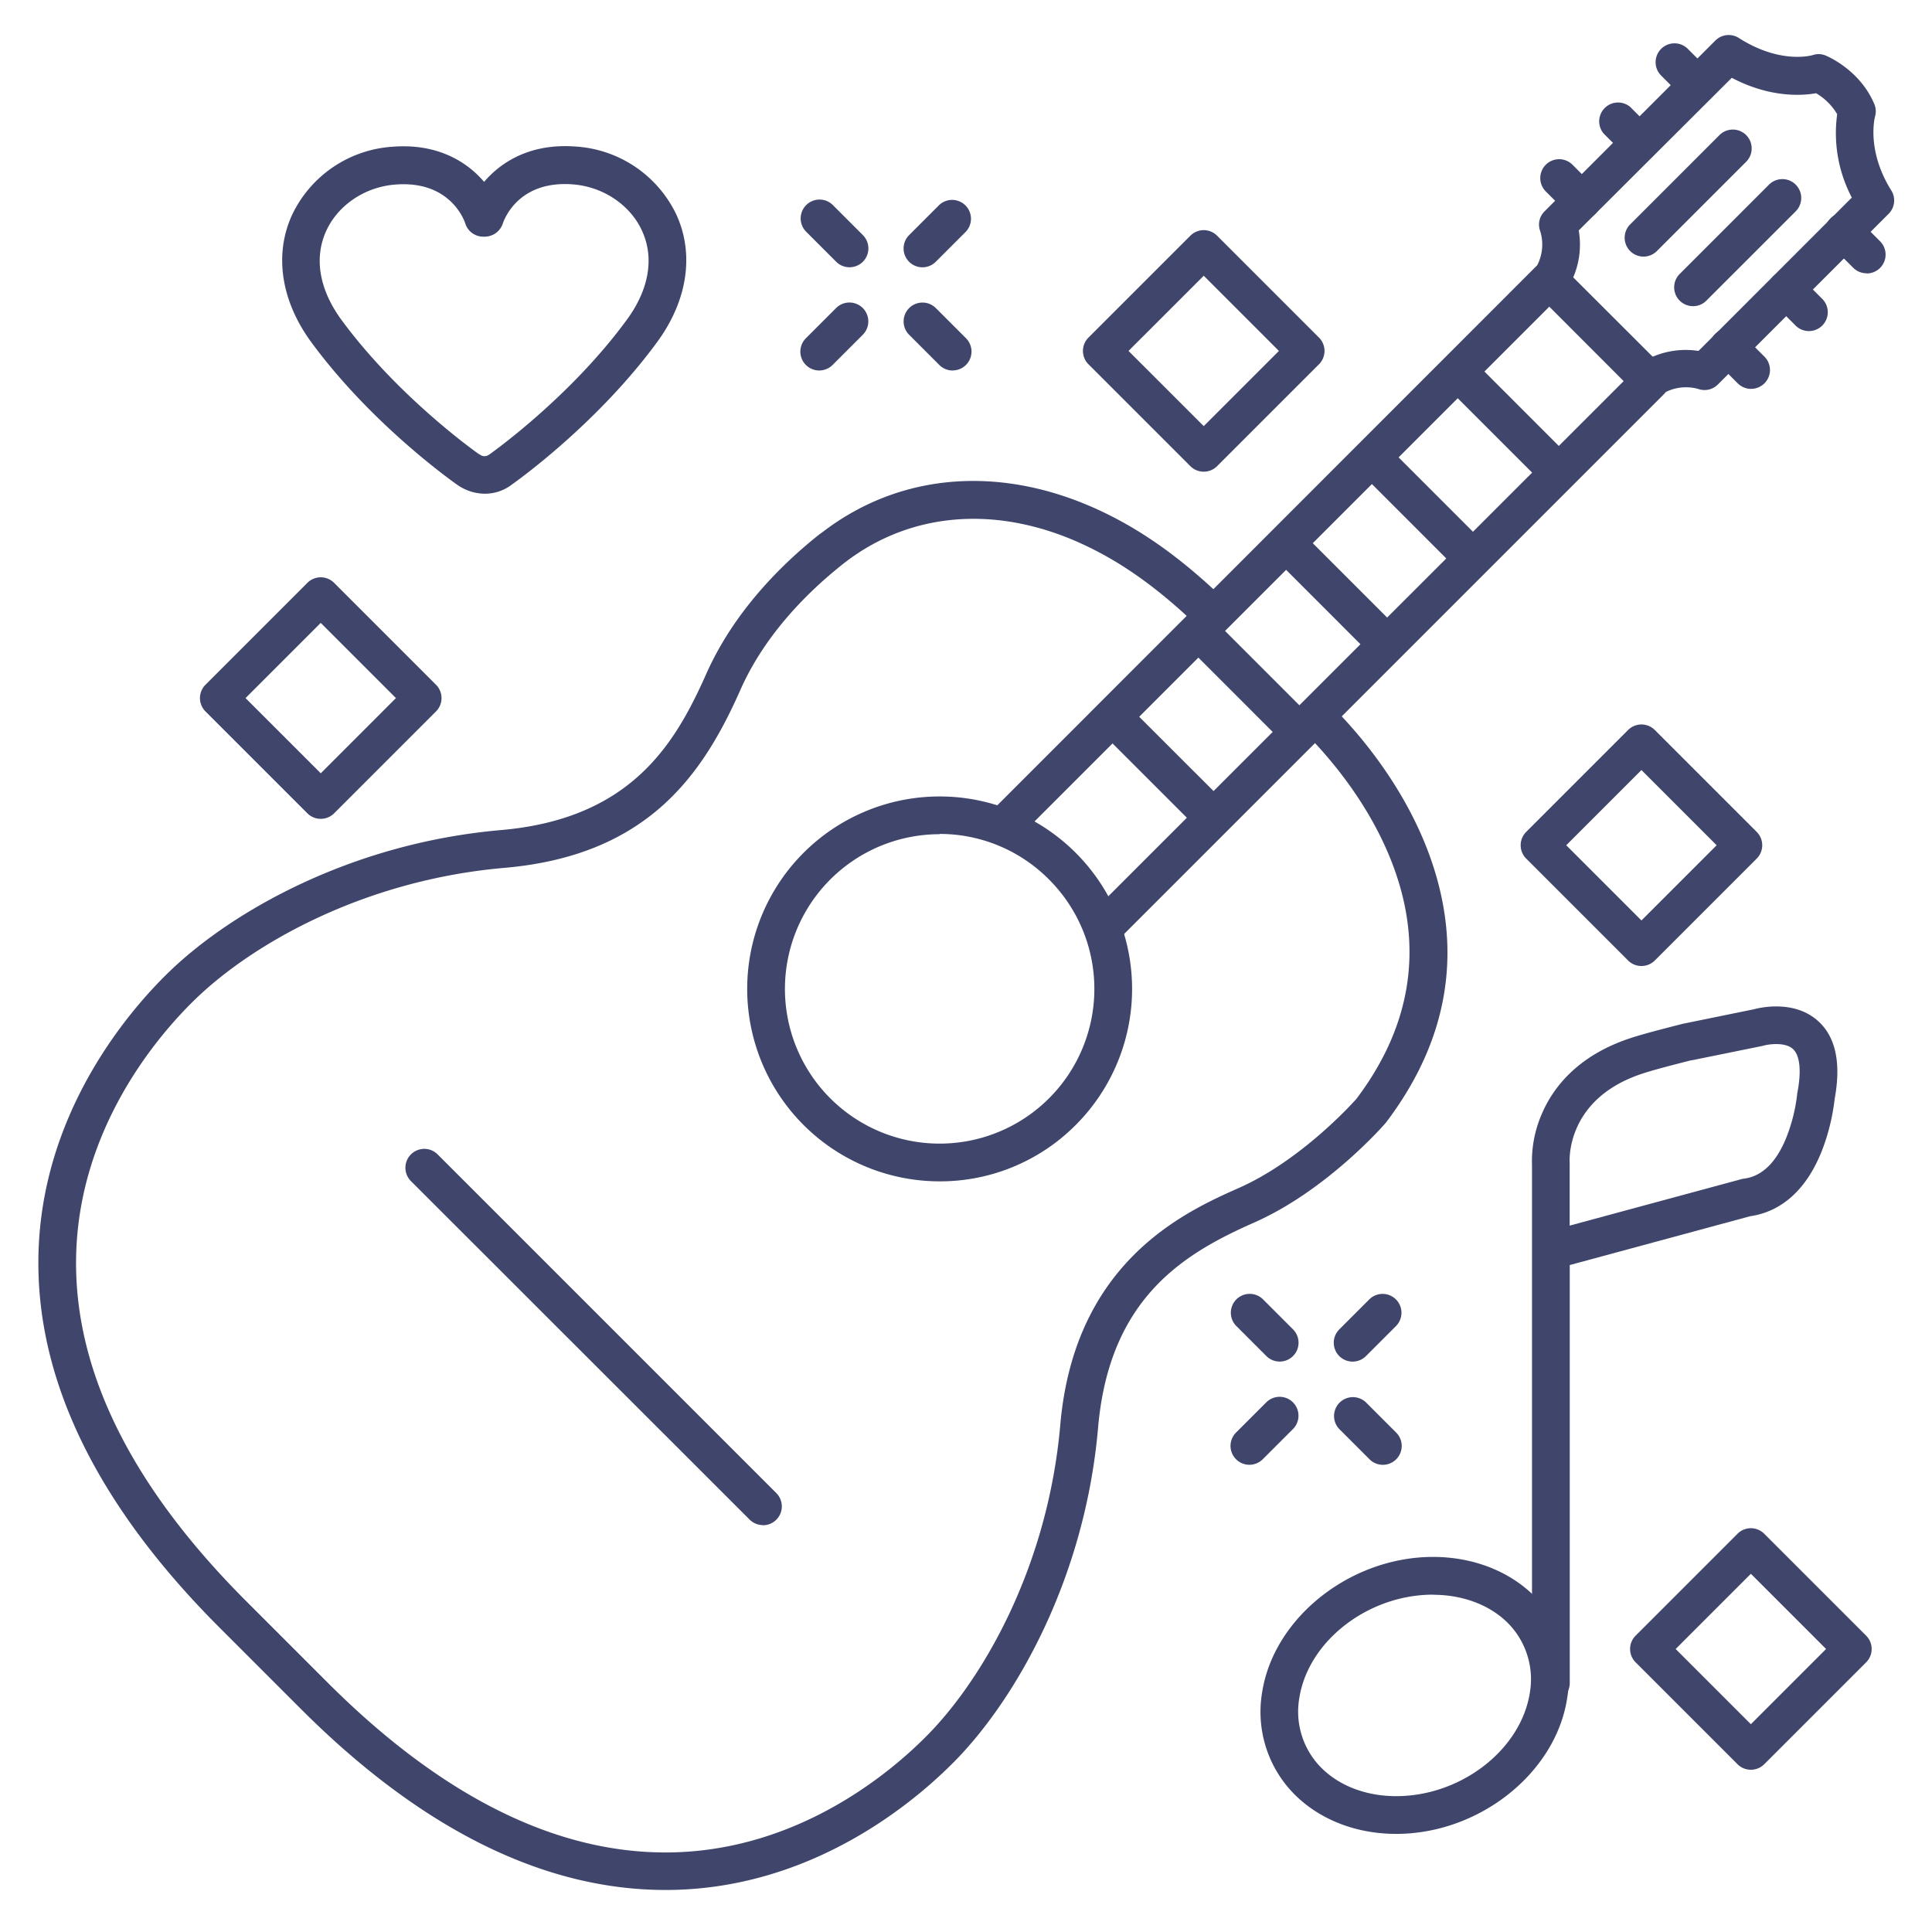 <?xml version="1.0" ?><svg viewBox="0 0 512 512" xmlns="http://www.w3.org/2000/svg"><defs><style>.cls-1{fill:#3f456b;}</style></defs><title/><g id="Lines"><path class="cls-1" d="M128.53,130.84a12.87,12.87,0,0,1-7.43-2.42c-1.83-1.29-22.84-16.28-38.61-37.74-8-10.92-9.89-23.19-5.12-33.66A31.75,31.75,0,0,1,103.84,38.9c12-1,19.88,3.93,24.46,9.3,4.57-5.38,12.44-10.32,24.45-9.35a31.74,31.74,0,0,1,26.51,18.06c4.78,10.46,2.94,22.73-5.06,33.67-15.83,21.63-37,36.72-38.56,37.84A11.72,11.72,0,0,1,128.53,130.84Zm-1.41-10.42a2,2,0,0,0,2.58,0l.14-.09c.3-.22,21.23-15,36.29-35.61,5.88-8,7.32-16.42,4-23.59-3.11-6.81-10.26-11.62-18.22-12.26-14.42-1.17-18.27,9.18-18.66,10.37a5.08,5.08,0,0,1-4.75,3.48h-.42a5,5,0,0,1-4.78-3.51c-.37-1.14-4.25-11.5-18.67-10.29-8,.66-15.09,5.48-18.19,12.3-3.27,7.18-1.82,15.56,4.08,23.59,15.18,20.66,36.16,35.37,36.37,35.52Z"/><path class="cls-1" d="M319,125a5,5,0,0,1-3.54-1.46l-27-27a5,5,0,0,1,0-7.08l27-27a5,5,0,0,1,7.08,0l27,27a5,5,0,0,1,0,7.08l-27,27A5,5,0,0,1,319,125ZM299.07,93,319,112.93,338.93,93,319,73.07Z"/><path class="cls-1" d="M435,256a5,5,0,0,1-3.54-1.46l-27-27a5,5,0,0,1,0-7.08l27-27a5,5,0,0,1,7.08,0l27,27a5,5,0,0,1,0,7.08l-27,27A5,5,0,0,1,435,256Zm-19.93-32L435,243.93,454.93,224,435,204.07Z"/><path class="cls-1" d="M464,469a5,5,0,0,1-3.54-1.46l-27-27a5,5,0,0,1,0-7.08l27-27a5,5,0,0,1,7.08,0l27,27a5,5,0,0,1,0,7.08l-27,27A5,5,0,0,1,464,469Zm-19.93-32L464,456.93,483.93,437,464,417.07Z"/><path class="cls-1" d="M85,217a5,5,0,0,1-3.54-1.46l-27-27a5,5,0,0,1,0-7.08l27-27a5,5,0,0,1,7.08,0l27,27a5,5,0,0,1,0,7.08l-27,27A5,5,0,0,1,85,217ZM65.07,185,85,204.93,104.93,185,85,165.07Z"/><path class="cls-1" d="M449.83,27.55a5,5,0,0,1-3.54-1.46l-6-6A5,5,0,1,1,447.34,13l6,6a5,5,0,0,1-3.53,8.53Z"/><path class="cls-1" d="M176.35,500.86c-32.28,0-64.79-16.14-96.64-48L58.17,431.32c-32.11-32.1-48.26-64.87-48-97.4.3-38.91,24.29-66.33,34.59-76.31,16.42-15.91,48.15-34.16,88-37.63,34.57-3,46.2-22.94,54.4-41.38,7.51-16.91,20.48-29.46,30-37L218,141c20.87-16,48-17.91,74.39-5.27,10.8,5.18,20.88,12.43,31.72,22.81a5,5,0,1,1-6.91,7.22c-10.06-9.63-19.32-16.3-29.14-21-22.88-11-46.2-9.44-64,4.19q-.36.26-.69.54c-8.68,6.86-20.43,18.19-27.11,33.23-10,22.59-24.58,44-62.67,47.28-37.21,3.25-66.7,20.13-81.88,34.85-9.4,9.11-31.28,34.08-31.55,69.21-.24,29.75,14.93,60.11,45.07,90.25l21.54,21.54c29.91,29.91,60,45.07,89.57,45.07H177c35.15-.28,60.13-22.17,69.25-31.57,14.66-15.13,31.49-44.57,34.74-81.78,3.79-43.4,33.24-56.49,47.39-62.78,16.23-7.21,29.76-22.09,31.06-23.55,14.16-18.73,17.67-38.9,10.43-59.93-5.95-17.29-17.53-30.61-23.9-37a5,5,0,0,1,7.09-7.06c7,7,19.67,21.64,26.27,40.82,8.4,24.44,4.36,47.78-12,69.38l-.21.25c-.63.73-15.58,17.77-34.64,26.24C314,332.09,294,343.75,291,378.38c-3.47,39.82-21.66,71.5-37.52,87.87-10,10.3-37.43,34.3-76.35,34.61Z"/><path class="cls-1" d="M293,250.31a5,5,0,0,1-3.54-8.54L430.29,101,410.58,81.27,269.79,222.06a5,5,0,1,1-7.07-7.07L407,70.67a5,5,0,0,1,7.08,0L440.9,97.45a5,5,0,0,1,0,7.07L296.58,248.84A5,5,0,0,1,293,250.31Z"/><path class="cls-1" d="M249,313.07a51,51,0,1,1,36.08-14.94h0A50.68,50.68,0,0,1,249,313.07Zm0-92a41,41,0,1,0,29,12A40.79,40.79,0,0,0,249,221Zm32.54,73.56h0Z"/><path class="cls-1" d="M202.18,404.17a5,5,0,0,1-3.53-1.47L108.9,313a5,5,0,1,1,7.08-7.07l89.74,89.74a5,5,0,0,1-3.54,8.54Z"/><path class="cls-1" d="M436.62,106a5,5,0,0,1-2.94-9,22.11,22.11,0,0,1,16.44-4l40.63-40.64a36.74,36.74,0,0,1-3.88-22.09,15.54,15.54,0,0,0-5.59-5.56c-3.86.68-12.29,1.19-22.34-4.09L418.38,61.07a21.94,21.94,0,0,1-3.89,16.69,5,5,0,0,1-8.09-5.88,12,12,0,0,0,1.78-10.61A4.93,4.93,0,0,1,409.33,56l45.26-45.26a5,5,0,0,1,6.23-.67c10.95,7,19.26,4.63,19.61,4.52a4.77,4.77,0,0,1,3.39.13c.37.15,9.06,3.76,12.89,12.85a5,5,0,0,1,.19,3.33c-.08.32-2.31,9,4.31,19.57a5,5,0,0,1-.7,6.19L455.25,101.9a5,5,0,0,1-5.28,1.15,12.08,12.08,0,0,0-10.41,2A5,5,0,0,1,436.62,106Z"/><path class="cls-1" d="M419.19,58.19a5,5,0,0,1-3.54-1.46l-6-6a5,5,0,1,1,7.08-7.07l6,6a5,5,0,0,1-3.53,8.53Z"/><path class="cls-1" d="M434.51,42.87A5,5,0,0,1,431,41.41l-6-6A5,5,0,0,1,432,28.32l6,6a5,5,0,0,1-3.53,8.53Z"/><path class="cls-1" d="M494.69,72.42A5,5,0,0,1,491.16,71l-6-6a5,5,0,1,1,7.07-7.07l6,6a5,5,0,0,1-3.54,8.54Z"/><path class="cls-1" d="M464.05,103.06a5,5,0,0,1-3.53-1.47l-6-6a5,5,0,1,1,7.07-7.08l6,6a5,5,0,0,1-3.54,8.54Z"/><path class="cls-1" d="M479.37,87.74a5,5,0,0,1-3.53-1.47l-6-6a5,5,0,0,1,7.07-7.07l6,6a5,5,0,0,1-3.54,8.54Z"/><path class="cls-1" d="M411,451a5,5,0,0,1-5-5V308.88a31.37,31.37,0,0,1,2.55-13.57c2.8-6.64,9.19-15.55,23.77-20.27,3.41-1.1,8.22-2.34,13.31-3.64l.3-.08.25-.05,18.61-3.8c1.82-.49,10.82-2.52,17.06,3.15,4.63,4.2,6.1,11.12,4.36,20.55a55.67,55.67,0,0,1-3.4,13.82c-4,10.12-10.56,16.1-19,17.32L416,335.25V446A5,5,0,0,1,411,451Zm37.29-170-.18,0c-4.93,1.26-9.59,2.45-12.7,3.47-20.71,6.7-19.45,23.53-19.43,23.7s0,.3,0,.45v16.18l45.54-12.32a5.28,5.28,0,0,1,.67-.13c4.77-.61,8.55-4.29,11.23-10.94A45.42,45.42,0,0,0,476.27,290c0-.16,0-.33.07-.5,1.08-5.71.66-9.8-1.19-11.5-2.09-1.92-6.46-1.27-7.83-.89l-.36.09Z"/><path class="cls-1" d="M370,486c-11.48,0-21.88-4.44-28.53-12.19a31,31,0,0,1-7-25.27c3.05-19.82,23.38-35.94,45.31-35.94,11.48,0,21.88,4.45,28.53,12.2a30.93,30.93,0,0,1,7,25.26C412.27,469.91,392,486,370,486Zm9.75-63.4c-17.2,0-33.1,12.32-35.43,27.46a21.1,21.1,0,0,0,4.74,17.23c4.75,5.54,12.38,8.71,20.94,8.71,17.21,0,33.1-12.32,35.43-27.46h0a21.15,21.15,0,0,0-4.73-17.23C396,425.81,388.32,422.63,379.76,422.63Z"/></g><g id="Outline"><path class="cls-1" d="M411.64,128.79a5,5,0,0,1-3.54-1.47l-23.87-23.87a5,5,0,1,1,7.08-7.07l23.86,23.87a5,5,0,0,1-3.53,8.54Z"/><path class="cls-1" d="M388.89,151.53a5,5,0,0,1-3.53-1.46L361.49,126.2a5,5,0,1,1,7.07-7.07L392.43,143a5,5,0,0,1-3.54,8.53Z"/><path class="cls-1" d="M366.15,174.28a5,5,0,0,1-3.53-1.47l-23.87-23.87a5,5,0,1,1,7.07-7.07l23.87,23.87a5,5,0,0,1-3.54,8.54Z"/><path class="cls-1" d="M342.9,197.53a5,5,0,0,1-3.53-1.47L315.5,172.19a5,5,0,1,1,7.07-7.07L346.44,189a5,5,0,0,1-3.54,8.54Z"/><path class="cls-1" d="M320.16,220.27a5,5,0,0,1-3.54-1.47l-23.87-23.86a5,5,0,1,1,7.07-7.07l23.87,23.86a5,5,0,0,1-3.53,8.54Z"/><path class="cls-1" d="M435.54,68A5,5,0,0,1,432,59.48l23.74-23.74a5,5,0,0,1,7.07,7.07L439.07,66.55A5,5,0,0,1,435.54,68Z"/><path class="cls-1" d="M448.67,81.14a5,5,0,0,1-3.54-8.53l23.74-23.74a5,5,0,0,1,7.07,7.07L452.2,79.68A4.94,4.94,0,0,1,448.67,81.14Z"/><path class="cls-1" d="M358.47,360.84a5,5,0,0,1-3.54-8.54l8-8a5,5,0,0,1,7.07,7.07l-8,8A5,5,0,0,1,358.47,360.84Z"/><path class="cls-1" d="M331.1,388.18a5,5,0,0,1-3.53-8.54l8-8a5,5,0,1,1,7.08,7.07l-8,8A5,5,0,0,1,331.1,388.18Z"/><path class="cls-1" d="M366.47,388.19a5,5,0,0,1-3.53-1.46l-8-8a5,5,0,0,1,7.07-7.07l8,8a5,5,0,0,1-3.54,8.53Z"/><path class="cls-1" d="M339.13,360.83a5,5,0,0,1-3.54-1.47l-8-8a5,5,0,0,1,7.07-7.07l8,8a5,5,0,0,1-3.54,8.54Z"/><path class="cls-1" d="M244.47,70.84a5,5,0,0,1-3.54-8.54l8-8A5,5,0,0,1,256,61.36l-8,8A5,5,0,0,1,244.47,70.84Z"/><path class="cls-1" d="M217.1,98.18a5,5,0,0,1-3.53-8.54l8-8a5,5,0,1,1,7.08,7.07l-8,8A5,5,0,0,1,217.1,98.18Z"/><path class="cls-1" d="M252.47,98.19a5,5,0,0,1-3.53-1.46l-8-8A5,5,0,1,1,248,81.64l8,8a5,5,0,0,1-3.54,8.53Z"/><path class="cls-1" d="M225.13,70.83a5,5,0,0,1-3.54-1.47l-8-8a5,5,0,0,1,7.07-7.07l8,8a5,5,0,0,1-3.54,8.54Z"/></g></svg>